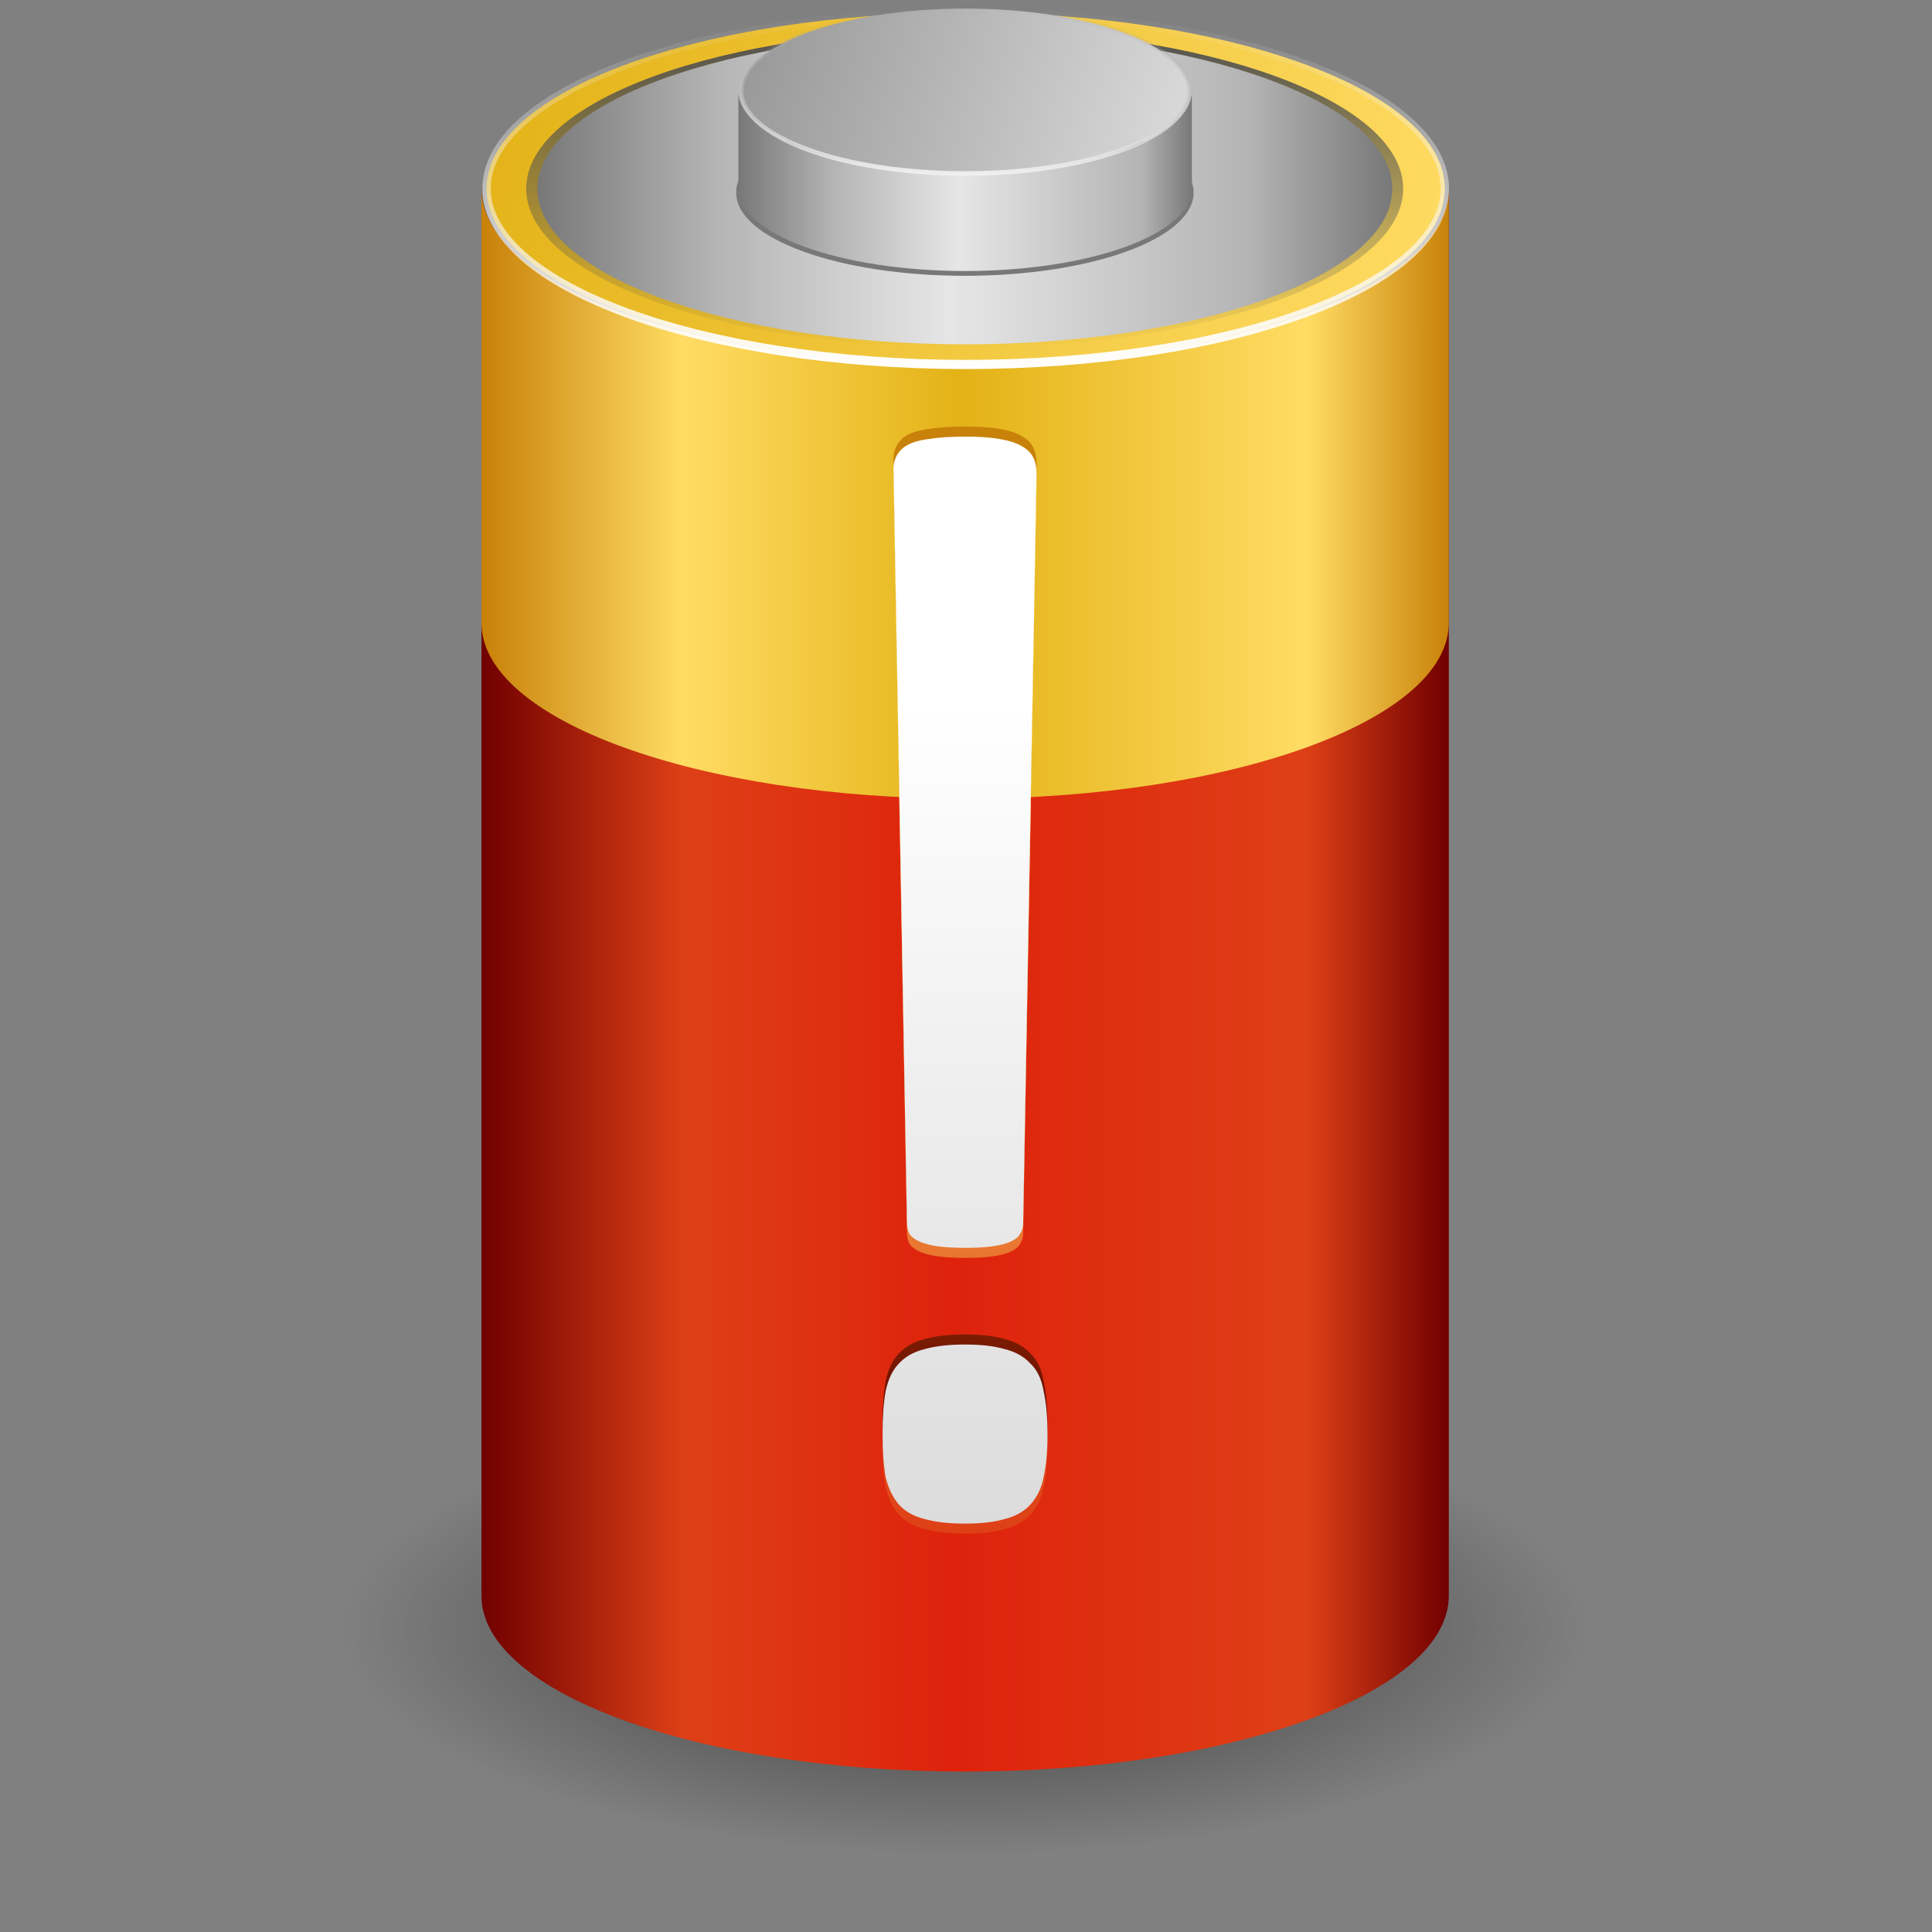 <?xml version="1.0" encoding="UTF-8" standalone="no"?>
<!-- Created with Inkscape (http://www.inkscape.org/) -->

<svg
   xmlns:dc="http://purl.org/dc/elements/1.1/"
   xmlns:cc="http://creativecommons.org/ns#"
   xmlns:rdf="http://www.w3.org/1999/02/22-rdf-syntax-ns#"
   xmlns:svg="http://www.w3.org/2000/svg"
   xmlns="http://www.w3.org/2000/svg"
   xmlns:xlink="http://www.w3.org/1999/xlink"
   xmlns:sodipodi="http://sodipodi.sourceforge.net/DTD/sodipodi-0.dtd"
   xmlns:inkscape="http://www.inkscape.org/namespaces/inkscape"
   width="16"
   height="16"
   id="svg2"
   version="1.1"
   inkscape:version="0.47pre4 r22446"
   sodipodi:docname="gpm-battery-missing.svg"
   inkscape:export-filename="/home/andrea/.icons/MeliaeSVG/scalable/status/png/battery-missing.png"
   inkscape:export-xdpi="240"
   inkscape:export-ydpi="240">
  <rect width="100%" height="100%" fill="#808080" stroke="none"/>
  <defs
     id="defs4">
    <linearGradient
       id="linearGradient3726">
      <stop
         style="stop-color:#ffdc64;stop-opacity:1;"
         offset="0"
         id="stop3732" />
      <stop
         style="stop-color:#de4016;stop-opacity:1"
         offset="1"
         id="stop3734" />
    </linearGradient>
    <linearGradient
       id="linearGradient3718">
      <stop
         style="stop-color:#c88109;stop-opacity:1;"
         offset="0"
         id="stop3720" />
      <stop
         style="stop-color:#640000;stop-opacity:1;"
         offset="1"
         id="stop3722" />
    </linearGradient>
    <linearGradient
       id="linearGradient3704">
      <stop
         style="stop-color:#ffffff;stop-opacity:1;"
         offset="0"
         id="stop3706" />
      <stop
         style="stop-color:#dcdcdc;stop-opacity:1;"
         offset="1"
         id="stop3708" />
    </linearGradient>
    <linearGradient
       id="linearGradient3740">
      <stop
         style="stop-color:#f0f0f0;stop-opacity:1;"
         offset="0"
         id="stop3742" />
      <stop
         style="stop-color:#969696;stop-opacity:0;"
         offset="1"
         id="stop3744" />
    </linearGradient>
    <linearGradient
       id="linearGradient3719">
      <stop
         id="stop3721"
         offset="0"
         style="stop-color:#787878;stop-opacity:1;" />
      <stop
         style="stop-color:#b4b4b4;stop-opacity:1;"
         offset="0.207"
         id="stop3724" />
      <stop
         style="stop-color:#e6e6e6;stop-opacity:1;"
         offset="0.483"
         id="stop3726" />
      <stop
         style="stop-color:#b4b4b4;stop-opacity:1;"
         offset="0.832"
         id="stop3728" />
      <stop
         id="stop3730"
         offset="1"
         style="stop-color:#787878;stop-opacity:1;" />
    </linearGradient>
    <linearGradient
       inkscape:collect="always"
       id="linearGradient3709">
      <stop
         style="stop-color:#505050;stop-opacity:1;"
         offset="0"
         id="stop3711" />
      <stop
         style="stop-color:#505050;stop-opacity:0;"
         offset="1"
         id="stop3713" />
    </linearGradient>
    <linearGradient
       inkscape:collect="always"
       id="linearGradient3688">
      <stop
         style="stop-color:#ffffff;stop-opacity:1;"
         offset="0"
         id="stop3690" />
      <stop
         style="stop-color:#ffffff;stop-opacity:0;"
         offset="1"
         id="stop3692" />
    </linearGradient>
    <linearGradient
       inkscape:collect="always"
       id="linearGradient3661">
      <stop
         style="stop-color:#ffffff;stop-opacity:1;"
         offset="0"
         id="stop3663" />
      <stop
         style="stop-color:#ffffff;stop-opacity:0;"
         offset="1"
         id="stop3665" />
    </linearGradient>
    <linearGradient
       id="linearGradient3651">
      <stop
         style="stop-color:#ffffff;stop-opacity:1;"
         offset="0"
         id="stop3653" />
      <stop
         style="stop-color:#f0f0f0;stop-opacity:0;"
         offset="1"
         id="stop3655" />
    </linearGradient>
    <linearGradient
       id="linearGradient3798">
      <stop
         id="stop3800"
         offset="0"
         style="stop-color:#e3b216;stop-opacity:1;" />
      <stop
         id="stop3802"
         offset="1"
         style="stop-color:#ffdc64;stop-opacity:1;" />
    </linearGradient>
    <linearGradient
       id="linearGradient3769">
      <stop
         style="stop-color:#505050;stop-opacity:1;"
         offset="0"
         id="stop3771" />
      <stop
         style="stop-color:#1b496a;stop-opacity:1;"
         offset="1"
         id="stop3773" />
    </linearGradient>
    <linearGradient
       id="linearGradient3757">
      <stop
         id="stop3759"
         offset="0"
         style="stop-color:#c88109;stop-opacity:1;" />
      <stop
         style="stop-color:#ffdc64;stop-opacity:1;"
         offset="0.207"
         id="stop3761" />
      <stop
         style="stop-color:#e3b216;stop-opacity:1;"
         offset="0.495"
         id="stop3763" />
      <stop
         style="stop-color:#ffdc64;stop-opacity:1;"
         offset="0.854"
         id="stop3765" />
      <stop
         id="stop3767"
         offset="1"
         style="stop-color:#c88109;stop-opacity:1;" />
    </linearGradient>
    <linearGradient
       id="linearGradient3741">
      <stop
         style="stop-color:#969696;stop-opacity:1;"
         offset="0"
         id="stop3743" />
      <stop
         style="stop-color:#dcdcdc;stop-opacity:1;"
         offset="1"
         id="stop3745" />
    </linearGradient>
    <linearGradient
       id="linearGradient3721">
      <stop
         style="stop-color:#787878;stop-opacity:1;"
         offset="0"
         id="stop3723" />
      <stop
         id="stop3733"
         offset="0.207"
         style="stop-color:#b4b4b4;stop-opacity:1;" />
      <stop
         id="stop3731"
         offset="0.483"
         style="stop-color:#e6e6e6;stop-opacity:1;" />
      <stop
         id="stop3729"
         offset="0.888"
         style="stop-color:#b4b4b4;stop-opacity:1;" />
      <stop
         style="stop-color:#787878;stop-opacity:1;"
         offset="1"
         id="stop3725" />
    </linearGradient>
    <linearGradient
       id="linearGradient3691">
      <stop
         style="stop-color:#ffffff;stop-opacity:1;"
         offset="0"
         id="stop3693" />
      <stop
         style="stop-color:#dcdcdc;stop-opacity:1;"
         offset="1"
         id="stop3695" />
    </linearGradient>
    <linearGradient
       inkscape:collect="always"
       id="linearGradient3623">
      <stop
         style="stop-color:#333333;stop-opacity:1;"
         offset="0"
         id="stop3625" />
      <stop
         style="stop-color:#333333;stop-opacity:0;"
         offset="1"
         id="stop3627" />
    </linearGradient>
    <linearGradient
       id="linearGradient3607">
      <stop
         style="stop-color:#700000;stop-opacity:1;"
         offset="0"
         id="stop3609" />
      <stop
         id="stop3619"
         offset="0.21"
         style="stop-color:#de4016;stop-opacity:1;" />
      <stop
         id="stop3617"
         offset="0.486"
         style="stop-color:#de220c;stop-opacity:1;" />
      <stop
         id="stop3615"
         offset="0.852"
         style="stop-color:#de4016;stop-opacity:1;" />
      <stop
         style="stop-color:#700000;stop-opacity:1;"
         offset="1"
         id="stop3611" />
    </linearGradient>
    <inkscape:perspective
       sodipodi:type="inkscape:persp3d"
       inkscape:vp_x="0 : 526.18109 : 1"
       inkscape:vp_y="0 : 1000 : 0"
       inkscape:vp_z="744.09448 : 526.18109 : 1"
       inkscape:persp3d-origin="372.04724 : 350.78739 : 1"
       id="perspective10" />
    <linearGradient
       inkscape:collect="always"
       xlink:href="#linearGradient3607"
       id="linearGradient3613"
       x1="13"
       y1="26"
       x2="35"
       y2="26"
       gradientUnits="userSpaceOnUse" />
    <radialGradient
       inkscape:collect="always"
       xlink:href="#linearGradient3623"
       id="radialGradient3629"
       cx="-33.839"
       cy="22.554"
       fx="-33.839"
       fy="22.554"
       r="10.982"
       gradientTransform="matrix(1,0,0,0.333,0,15.036)"
       gradientUnits="userSpaceOnUse" />
    <linearGradient
       inkscape:collect="always"
       xlink:href="#linearGradient3691"
       id="linearGradient3697"
       x1="24"
       y1="16.156"
       x2="24"
       y2="36.165"
       gradientUnits="userSpaceOnUse"
       gradientTransform="translate(-34.75,1002.487)" />
    <linearGradient
       inkscape:collect="always"
       xlink:href="#linearGradient3721"
       id="linearGradient3727"
       x1="18.844"
       y1="7.828"
       x2="29.156"
       y2="7.828"
       gradientUnits="userSpaceOnUse" />
    <linearGradient
       inkscape:collect="always"
       xlink:href="#linearGradient3757"
       id="linearGradient3739"
       gradientUnits="userSpaceOnUse"
       x1="13"
       y1="26"
       x2="35"
       y2="26"
       gradientTransform="translate(-4.9999997e-8,1004.362)" />
    <linearGradient
       inkscape:collect="always"
       xlink:href="#linearGradient3798"
       id="linearGradient3747"
       x1="-44.821"
       y1="18.893"
       x2="-22.857"
       y2="26.214"
       gradientUnits="userSpaceOnUse" />
    <linearGradient
       inkscape:collect="always"
       xlink:href="#linearGradient3741"
       id="linearGradient3755"
       x1="-44.821"
       y1="18.893"
       x2="-22.857"
       y2="26.214"
       gradientUnits="userSpaceOnUse" />
    <linearGradient
       inkscape:collect="always"
       xlink:href="#linearGradient3769"
       id="linearGradient3775"
       x1="24"
       y1="1020.331"
       x2="24"
       y2="1040.34"
       gradientUnits="userSpaceOnUse"
       gradientTransform="translate(-34.75,-1.875)" />
    <linearGradient
       inkscape:collect="always"
       xlink:href="#linearGradient3741"
       id="linearGradient3649"
       x1="-42.208"
       y1="20.741"
       x2="-25.329"
       y2="24.302"
       gradientUnits="userSpaceOnUse" />
    <linearGradient
       inkscape:collect="always"
       xlink:href="#linearGradient3651"
       id="linearGradient3657"
       x1="-33.839"
       y1="26.305"
       x2="-33.839"
       y2="18.802"
       gradientUnits="userSpaceOnUse" />
    <linearGradient
       inkscape:collect="always"
       xlink:href="#linearGradient3688"
       id="linearGradient3694"
       x1="-1036.528"
       y1="28.601"
       x2="-1036.528"
       y2="32.332"
       gradientUnits="userSpaceOnUse" />
    <radialGradient
       inkscape:collect="always"
       xlink:href="#linearGradient3661"
       id="radialGradient3696"
       cx="31"
       cy="1036.362"
       fx="31"
       fy="1036.362"
       r="0.5"
       gradientTransform="matrix(-1,0,0,-35.501,62,37819.759)"
       gradientUnits="userSpaceOnUse" />
    <linearGradient
       inkscape:collect="always"
       xlink:href="#linearGradient3688"
       id="linearGradient3796"
       gradientUnits="userSpaceOnUse"
       x1="-1036.528"
       y1="28.601"
       x2="-1036.528"
       y2="32.332" />
    <linearGradient
       inkscape:collect="always"
       xlink:href="#linearGradient3721"
       id="linearGradient2924"
       gradientUnits="userSpaceOnUse"
       x1="18.844"
       y1="7.828"
       x2="29.156"
       y2="7.828"
       gradientTransform="matrix(1.094,0,0,1.094,-2.246,1001.152)" />
    <linearGradient
       inkscape:collect="always"
       xlink:href="#linearGradient3757"
       id="linearGradient2931"
       gradientUnits="userSpaceOnUse"
       gradientTransform="matrix(1.094,0,0,1.094,-2.246,1001.152)"
       x1="13"
       y1="26"
       x2="35"
       y2="26" />
    <linearGradient
       inkscape:collect="always"
       xlink:href="#linearGradient3607"
       id="linearGradient2934"
       gradientUnits="userSpaceOnUse"
       x1="13"
       y1="26"
       x2="35"
       y2="26"
       gradientTransform="matrix(1.094,0,0,1.094,-2.246,1001.152)" />
    <linearGradient
       inkscape:collect="always"
       xlink:href="#linearGradient3709"
       id="linearGradient3715"
       x1="-33.839"
       y1="18.893"
       x2="-33.839"
       y2="26.214"
       gradientUnits="userSpaceOnUse" />
    <linearGradient
       inkscape:collect="always"
       xlink:href="#linearGradient3719"
       id="linearGradient3717"
       gradientUnits="userSpaceOnUse"
       x1="-44.821"
       y1="22.554"
       x2="-22.857"
       y2="22.554" />
    <linearGradient
       inkscape:collect="always"
       xlink:href="#linearGradient3740"
       id="linearGradient3746"
       x1="-33.839"
       y1="26.326"
       x2="-33.839"
       y2="18.781"
       gradientUnits="userSpaceOnUse" />
    <linearGradient
       inkscape:collect="always"
       xlink:href="#linearGradient3704"
       id="linearGradient3710"
       x1="24"
       y1="1019.448"
       x2="24"
       y2="1039.721"
       gradientUnits="userSpaceOnUse" />
    <linearGradient
       inkscape:collect="always"
       xlink:href="#linearGradient3718"
       id="linearGradient3724"
       x1="24"
       y1="1019.198"
       x2="24"
       y2="1039.471"
       gradientUnits="userSpaceOnUse" />
    <linearGradient
       inkscape:collect="always"
       xlink:href="#linearGradient3726"
       id="linearGradient3736"
       x1="24"
       y1="1019.698"
       x2="24"
       y2="1039.971"
       gradientUnits="userSpaceOnUse" />
    <linearGradient
       inkscape:collect="always"
       xlink:href="#linearGradient3726"
       id="linearGradient3748"
       gradientUnits="userSpaceOnUse"
       x1="24"
       y1="1019.698"
       x2="24"
       y2="1039.971" />
    <linearGradient
       inkscape:collect="always"
       xlink:href="#linearGradient3718"
       id="linearGradient3750"
       gradientUnits="userSpaceOnUse"
       x1="24"
       y1="1019.198"
       x2="24"
       y2="1039.471" />
    <linearGradient
       inkscape:collect="always"
       xlink:href="#linearGradient3704"
       id="linearGradient3752"
       gradientUnits="userSpaceOnUse"
       x1="24"
       y1="1019.448"
       x2="24"
       y2="1039.721" />
    <linearGradient
       inkscape:collect="always"
       xlink:href="#linearGradient3704"
       id="linearGradient3756"
       gradientUnits="userSpaceOnUse"
       x1="24"
       y1="1019.448"
       x2="24"
       y2="1039.721"
       gradientTransform="translate(-1.812,3.33)" />
    <linearGradient
       inkscape:collect="always"
       xlink:href="#linearGradient3718"
       id="linearGradient3760"
       gradientUnits="userSpaceOnUse"
       x1="24"
       y1="1019.198"
       x2="24"
       y2="1039.471"
       gradientTransform="translate(-1.812,3.33)" />
    <linearGradient
       inkscape:collect="always"
       xlink:href="#linearGradient3726"
       id="linearGradient3764"
       gradientUnits="userSpaceOnUse"
       x1="24"
       y1="1019.698"
       x2="24"
       y2="1039.971"
       gradientTransform="translate(-1.812,3.33)" />
    <radialGradient
       inkscape:collect="always"
       xlink:href="#linearGradient3623"
       id="radialGradient2935"
       gradientUnits="userSpaceOnUse"
       gradientTransform="matrix(1,0,0,0.333,0,15.036)"
       cx="-33.839"
       cy="22.554"
       fx="-33.839"
       fy="22.554"
       r="10.982" />
    <linearGradient
       inkscape:collect="always"
       xlink:href="#linearGradient3607"
       id="linearGradient2937"
       gradientUnits="userSpaceOnUse"
       gradientTransform="matrix(1.094,0,0,1.094,-2.246,1001.152)"
       x1="13"
       y1="26"
       x2="35"
       y2="26" />
    <linearGradient
       inkscape:collect="always"
       xlink:href="#linearGradient3757"
       id="linearGradient2939"
       gradientUnits="userSpaceOnUse"
       gradientTransform="matrix(1.094,0,0,1.094,-2.246,1001.152)"
       x1="13"
       y1="26"
       x2="35"
       y2="26" />
    <linearGradient
       inkscape:collect="always"
       xlink:href="#linearGradient3798"
       id="linearGradient2941"
       gradientUnits="userSpaceOnUse"
       x1="-44.821"
       y1="18.893"
       x2="-22.857"
       y2="26.214" />
    <linearGradient
       inkscape:collect="always"
       xlink:href="#linearGradient3651"
       id="linearGradient2943"
       gradientUnits="userSpaceOnUse"
       x1="-33.839"
       y1="26.305"
       x2="-33.839"
       y2="18.802" />
    <linearGradient
       inkscape:collect="always"
       xlink:href="#linearGradient3709"
       id="linearGradient2945"
       gradientUnits="userSpaceOnUse"
       x1="-33.839"
       y1="18.893"
       x2="-33.839"
       y2="26.214" />
    <linearGradient
       inkscape:collect="always"
       xlink:href="#linearGradient3719"
       id="linearGradient2947"
       gradientUnits="userSpaceOnUse"
       x1="-44.821"
       y1="22.554"
       x2="-22.857"
       y2="22.554" />
    <linearGradient
       inkscape:collect="always"
       xlink:href="#linearGradient3721"
       id="linearGradient2949"
       gradientUnits="userSpaceOnUse"
       gradientTransform="matrix(1.094,0,0,1.094,-2.246,1001.152)"
       x1="18.844"
       y1="7.828"
       x2="29.156"
       y2="7.828" />
    <linearGradient
       inkscape:collect="always"
       xlink:href="#linearGradient3741"
       id="linearGradient2951"
       gradientUnits="userSpaceOnUse"
       x1="-44.821"
       y1="18.893"
       x2="-22.857"
       y2="26.214" />
    <linearGradient
       inkscape:collect="always"
       xlink:href="#linearGradient3740"
       id="linearGradient2953"
       gradientUnits="userSpaceOnUse"
       x1="-33.839"
       y1="26.326"
       x2="-33.839"
       y2="18.781" />
    <linearGradient
       inkscape:collect="always"
       xlink:href="#linearGradient3726"
       id="linearGradient2955"
       gradientUnits="userSpaceOnUse"
       gradientTransform="translate(-1.812,3.33)"
       x1="24"
       y1="1019.698"
       x2="24"
       y2="1039.971" />
    <linearGradient
       inkscape:collect="always"
       xlink:href="#linearGradient3726"
       id="linearGradient2957"
       gradientUnits="userSpaceOnUse"
       gradientTransform="translate(-1.812,3.33)"
       x1="24"
       y1="1019.698"
       x2="24"
       y2="1039.971" />
    <linearGradient
       inkscape:collect="always"
       xlink:href="#linearGradient3718"
       id="linearGradient2959"
       gradientUnits="userSpaceOnUse"
       gradientTransform="translate(-1.812,3.33)"
       x1="24"
       y1="1019.198"
       x2="24"
       y2="1039.471" />
    <linearGradient
       inkscape:collect="always"
       xlink:href="#linearGradient3718"
       id="linearGradient2961"
       gradientUnits="userSpaceOnUse"
       gradientTransform="translate(-1.812,3.33)"
       x1="24"
       y1="1019.198"
       x2="24"
       y2="1039.471" />
    <linearGradient
       inkscape:collect="always"
       xlink:href="#linearGradient3704"
       id="linearGradient2963"
       gradientUnits="userSpaceOnUse"
       gradientTransform="translate(-1.812,3.33)"
       x1="24"
       y1="1019.448"
       x2="24"
       y2="1039.721" />
    <linearGradient
       inkscape:collect="always"
       xlink:href="#linearGradient3704"
       id="linearGradient2965"
       gradientUnits="userSpaceOnUse"
       gradientTransform="translate(-1.812,3.33)"
       x1="24"
       y1="1019.448"
       x2="24"
       y2="1039.721" />
  </defs>
  <sodipodi:namedview
     id="base"
     pagecolor="#ffffff"
     bordercolor="#666666"
     borderopacity="1.0"
     inkscape:pageopacity="0.0"
     inkscape:pageshadow="2"
     inkscape:zoom="7.9999999"
     inkscape:cx="2.4878808"
     inkscape:cy="20.753628"
     inkscape:document-units="px"
     inkscape:current-layer="layer1"
     showgrid="false"
     inkscape:window-width="1278"
     inkscape:window-height="712"
     inkscape:window-x="0"
     inkscape:window-y="25"
     inkscape:window-maximized="1" />
  <g
     inkscape:label="Livello 1"
     inkscape:groupmode="layer"
     id="layer1"
     transform="translate(0,-1036.362)">
    <g
       id="g2918"
       transform="matrix(0.333,0,0,0.333,7.222155e-4,701.627)">
      <path
         transform="matrix(1.41,0,0,1.538,71.714,1011.037)"
         d="m -22.857,22.554 c 0,2.022 -4.917,3.661 -10.982,3.661 -6.065,0 -10.982,-1.639 -10.982,-3.661 0,-2.022 4.917,-3.661 10.982,-3.661 6.065,0 10.982,1.639 10.982,3.661 z"
         sodipodi:ry="3.6607144"
         sodipodi:rx="10.982142"
         sodipodi:cy="22.553572"
         sodipodi:cx="-33.839287"
         id="path3621"
         style="fill:url(#radialGradient2935);fill-opacity:1;fill-rule:nonzero;stroke:none"
         sodipodi:type="arc" />
      <path
         id="rect2816"
         d="m 11.971,1009.9 0,34.994 c 0,2.416 5.386,4.374 12.029,4.374 6.644,0 12.029,-1.958 12.029,-4.374 l 0,-34.994 c 0,2.416 -5.386,4.374 -12.029,4.374 -6.644,0 -12.029,-1.958 -12.029,-4.374 z"
         style="fill:url(#linearGradient2937);fill-opacity:1;fill-rule:nonzero;stroke:none" />
      <path
         sodipodi:nodetypes="ccsccsc"
         style="fill:url(#linearGradient2939);fill-opacity:1;fill-rule:nonzero;stroke:none"
         d="m 11.971,1009.9 0,10.799 c 0,2.416 5.386,4.374 12.029,4.374 6.644,0 12.029,-1.958 12.029,-4.374 l 0,-10.799 c 0,2.416 -5.386,4.374 -12.029,4.374 -6.644,0 -12.029,-1.958 -12.029,-4.374 z"
         id="path3737" />
      <path
         sodipodi:type="arc"
         style="fill:url(#linearGradient2941);fill-opacity:1;fill-rule:nonzero;stroke:url(#linearGradient2943);stroke-width:0.191;stroke-miterlimit:4;stroke-opacity:1;stroke-dasharray:none"
         id="path2820"
         sodipodi:cx="-33.839287"
         sodipodi:cy="22.553572"
         sodipodi:rx="10.982142"
         sodipodi:ry="3.6607144"
         d="m -22.857,22.554 c 0,2.022 -4.917,3.661 -10.982,3.661 -6.065,0 -10.982,-1.639 -10.982,-3.661 0,-2.022 4.917,-3.661 10.982,-3.661 6.065,0 10.982,1.639 10.982,3.661 z"
         transform="matrix(1.085,0,0,1.195,60.73,982.947)" />
      <path
         transform="matrix(0.993,0,0,1.083,57.591,985.477)"
         d="m -22.857,22.554 c 0,2.022 -4.917,3.661 -10.982,3.661 -6.065,0 -10.982,-1.639 -10.982,-3.661 0,-2.022 4.917,-3.661 10.982,-3.661 6.065,0 10.982,1.639 10.982,3.661 z"
         sodipodi:ry="3.6607144"
         sodipodi:rx="10.982142"
         sodipodi:cy="22.553572"
         sodipodi:cx="-33.839287"
         id="path2865"
         style="fill:url(#linearGradient2945);fill-opacity:1;fill-rule:nonzero;stroke:none"
         sodipodi:type="arc" />
      <path
         sodipodi:type="arc"
         style="fill:url(#linearGradient2947);fill-opacity:1;fill-rule:nonzero;stroke:none"
         id="path3641"
         sodipodi:cx="-33.839287"
         sodipodi:cy="22.553572"
         sodipodi:rx="10.982142"
         sodipodi:ry="3.6607144"
         d="m -22.857,22.554 c 0,2.022 -4.917,3.661 -10.982,3.661 -6.065,0 -10.982,-1.639 -10.982,-3.661 0,-2.022 4.917,-3.661 10.982,-3.661 6.065,0 10.982,1.639 10.982,3.661 z"
         transform="matrix(0.968,0,0,1.056,56.749,986.09)" />
      <path
         transform="matrix(0.518,0,0,0.565,41.522,997.258)"
         d="m -22.857,22.554 c 0,2.022 -4.917,3.661 -10.982,3.661 -6.065,0 -10.982,-1.639 -10.982,-3.661 0,-2.022 4.917,-3.661 10.982,-3.661 6.065,0 10.982,1.639 10.982,3.661 z"
         sodipodi:ry="3.6607144"
         sodipodi:rx="10.982142"
         sodipodi:cy="22.553572"
         sodipodi:cx="-33.839287"
         id="path3735"
         style="fill:#787878;fill-opacity:1;fill-rule:nonzero;stroke:none"
         sodipodi:type="arc" />
      <path
         id="path3713"
         d="m 18.361,1007.474 0,2.426 c 0,1.132 2.525,2.05 5.639,2.05 3.114,0 5.639,-0.918 5.639,-2.05 l 0,-2.426 c 0,1.133 -2.525,2.05 -5.639,2.05 -3.114,0 -5.639,-0.918 -5.639,-2.05 z"
         style="fill:url(#linearGradient2949);fill-opacity:1;fill-rule:nonzero;stroke:none" />
      <path
         sodipodi:type="arc"
         style="fill:url(#linearGradient2951);fill-opacity:1;fill-rule:nonzero;stroke:url(#linearGradient2953);stroke-width:0.204;stroke-miterlimit:4;stroke-opacity:1;stroke-dasharray:none"
         id="path3709"
         sodipodi:cx="-33.839287"
         sodipodi:cy="22.553572"
         sodipodi:rx="10.982142"
         sodipodi:ry="3.6607144"
         d="m -22.857,22.554 c 0,2.022 -4.917,3.661 -10.982,3.661 -6.065,0 -10.982,-1.639 -10.982,-3.661 0,-2.022 4.917,-3.661 10.982,-3.661 6.065,0 10.982,1.639 10.982,3.661 z"
         transform="matrix(0.507,0,0,0.56,41.163,994.844)" />
      <g
         id="text3712"
         style="font-size:40px;font-style:normal;font-variant:normal;font-weight:normal;font-stretch:normal;fill:url(#linearGradient2957);fill-opacity:1;stroke:none;font-family:Calibri;-inkscape-font-specification:Calibri">
        <path
           id="path3773"
           style="fill:url(#linearGradient2955)"
           d="m 25.445,1035.87 c -9e-6,0.104 -0.026,0.195 -0.078,0.273 -0.039,0.078 -0.117,0.143 -0.234,0.195 -0.117,0.052 -0.267,0.091 -0.449,0.117 -0.182,0.026 -0.41,0.039 -0.684,0.039 -0.273,0 -0.501,-0.013 -0.684,-0.039 -0.182,-0.026 -0.332,-0.065 -0.449,-0.117 -0.117,-0.052 -0.202,-0.117 -0.254,-0.195 -0.039,-0.078 -0.059,-0.169 -0.059,-0.273 l -0.332,-18.633 c -0.013,-0.156 0.006,-0.293 0.059,-0.41 0.052,-0.117 0.143,-0.215 0.273,-0.293 0.143,-0.078 0.326,-0.13 0.547,-0.156 0.234,-0.039 0.534,-0.059 0.898,-0.059 0.352,0 0.638,0.019 0.859,0.059 0.234,0.039 0.417,0.098 0.547,0.176 0.143,0.078 0.241,0.176 0.293,0.293 0.052,0.104 0.078,0.234 0.078,0.391 l -0.332,18.633 m 0.605,5.254 c -9e-6,0.43 -0.033,0.788 -0.098,1.074 -0.052,0.273 -0.163,0.501 -0.332,0.684 -0.156,0.169 -0.365,0.286 -0.625,0.352 -0.26,0.078 -0.592,0.117 -0.996,0.117 -0.404,0 -0.742,-0.039 -1.016,-0.117 -0.26,-0.065 -0.469,-0.182 -0.625,-0.352 -0.156,-0.182 -0.267,-0.41 -0.332,-0.684 -0.052,-0.286 -0.078,-0.644 -0.078,-1.074 -5e-6,-0.43 0.026,-0.788 0.078,-1.074 0.065,-0.299 0.176,-0.527 0.332,-0.684 0.156,-0.169 0.365,-0.286 0.625,-0.352 0.273,-0.078 0.612,-0.117 1.016,-0.117 0.404,0 0.736,0.039 0.996,0.117 0.26,0.065 0.469,0.182 0.625,0.352 0.169,0.156 0.28,0.384 0.332,0.684 0.065,0.286 0.098,0.644 0.098,1.074" />
      </g>
      <g
         id="text3700"
         style="font-size:40px;font-style:normal;font-variant:normal;font-weight:normal;font-stretch:normal;fill:url(#linearGradient2961);fill-opacity:1;stroke:none;font-family:Calibri;-inkscape-font-specification:Calibri">
        <path
           id="path3770"
           style="fill:url(#linearGradient2959)"
           d="m 25.445,1035.37 c -9e-6,0.104 -0.026,0.195 -0.078,0.273 -0.039,0.078 -0.117,0.143 -0.234,0.195 -0.117,0.052 -0.267,0.091 -0.449,0.117 -0.182,0.026 -0.41,0.039 -0.684,0.039 -0.273,0 -0.501,-0.013 -0.684,-0.039 -0.182,-0.026 -0.332,-0.065 -0.449,-0.117 -0.117,-0.052 -0.202,-0.117 -0.254,-0.195 -0.039,-0.078 -0.059,-0.169 -0.059,-0.273 l -0.332,-18.633 c -0.013,-0.156 0.006,-0.293 0.059,-0.41 0.052,-0.117 0.143,-0.215 0.273,-0.293 0.143,-0.078 0.326,-0.13 0.547,-0.156 0.234,-0.039 0.534,-0.059 0.898,-0.059 0.352,0 0.638,0.019 0.859,0.059 0.234,0.039 0.417,0.098 0.547,0.176 0.143,0.078 0.241,0.176 0.293,0.293 0.052,0.104 0.078,0.234 0.078,0.391 l -0.332,18.633 m 0.605,5.254 c -9e-6,0.43 -0.033,0.788 -0.098,1.074 -0.052,0.273 -0.163,0.501 -0.332,0.684 -0.156,0.169 -0.365,0.286 -0.625,0.352 -0.26,0.078 -0.592,0.117 -0.996,0.117 -0.404,0 -0.742,-0.039 -1.016,-0.117 -0.26,-0.065 -0.469,-0.182 -0.625,-0.352 -0.156,-0.182 -0.267,-0.41 -0.332,-0.684 -0.052,-0.286 -0.078,-0.644 -0.078,-1.074 -5e-6,-0.43 0.026,-0.788 0.078,-1.074 0.065,-0.299 0.176,-0.527 0.332,-0.684 0.156,-0.169 0.365,-0.286 0.625,-0.352 0.273,-0.078 0.612,-0.117 1.016,-0.117 0.404,0 0.736,0.039 0.996,0.117 0.26,0.065 0.469,0.182 0.625,0.352 0.169,0.156 0.28,0.384 0.332,0.684 0.065,0.286 0.098,0.644 0.098,1.074" />
      </g>
      <g
         id="text3696"
         style="font-size:40px;font-style:normal;font-variant:normal;font-weight:normal;font-stretch:normal;fill:url(#linearGradient2965);fill-opacity:1;stroke:none;font-family:Calibri;-inkscape-font-specification:Calibri">
        <path
           id="path3767"
           style="fill:url(#linearGradient2963)"
           d="m 25.445,1035.62 c -9e-6,0.104 -0.026,0.195 -0.078,0.273 -0.039,0.078 -0.117,0.143 -0.234,0.195 -0.117,0.052 -0.267,0.091 -0.449,0.117 -0.182,0.026 -0.41,0.039 -0.684,0.039 -0.273,0 -0.501,-0.013 -0.684,-0.039 -0.182,-0.026 -0.332,-0.065 -0.449,-0.117 -0.117,-0.052 -0.202,-0.117 -0.254,-0.195 -0.039,-0.078 -0.059,-0.169 -0.059,-0.273 l -0.332,-18.633 c -0.013,-0.156 0.006,-0.293 0.059,-0.41 0.052,-0.117 0.143,-0.215 0.273,-0.293 0.143,-0.078 0.326,-0.13 0.547,-0.156 0.234,-0.039 0.534,-0.059 0.898,-0.059 0.352,0 0.638,0.019 0.859,0.059 0.234,0.039 0.417,0.098 0.547,0.176 0.143,0.078 0.241,0.176 0.293,0.293 0.052,0.104 0.078,0.234 0.078,0.391 l -0.332,18.633 m 0.605,5.254 c -9e-6,0.43 -0.033,0.788 -0.098,1.074 -0.052,0.273 -0.163,0.501 -0.332,0.684 -0.156,0.169 -0.365,0.286 -0.625,0.352 -0.26,0.078 -0.592,0.117 -0.996,0.117 -0.404,0 -0.742,-0.039 -1.016,-0.117 -0.26,-0.065 -0.469,-0.182 -0.625,-0.352 -0.156,-0.182 -0.267,-0.41 -0.332,-0.684 -0.052,-0.286 -0.078,-0.644 -0.078,-1.074 -5e-6,-0.43 0.026,-0.788 0.078,-1.074 0.065,-0.299 0.176,-0.527 0.332,-0.684 0.156,-0.169 0.365,-0.286 0.625,-0.352 0.273,-0.078 0.612,-0.117 1.016,-0.117 0.404,0 0.736,0.039 0.996,0.117 0.26,0.065 0.469,0.182 0.625,0.352 0.169,0.156 0.28,0.384 0.332,0.684 0.065,0.286 0.098,0.644 0.098,1.074" />
      </g>
    </g>
  </g>
</svg>
